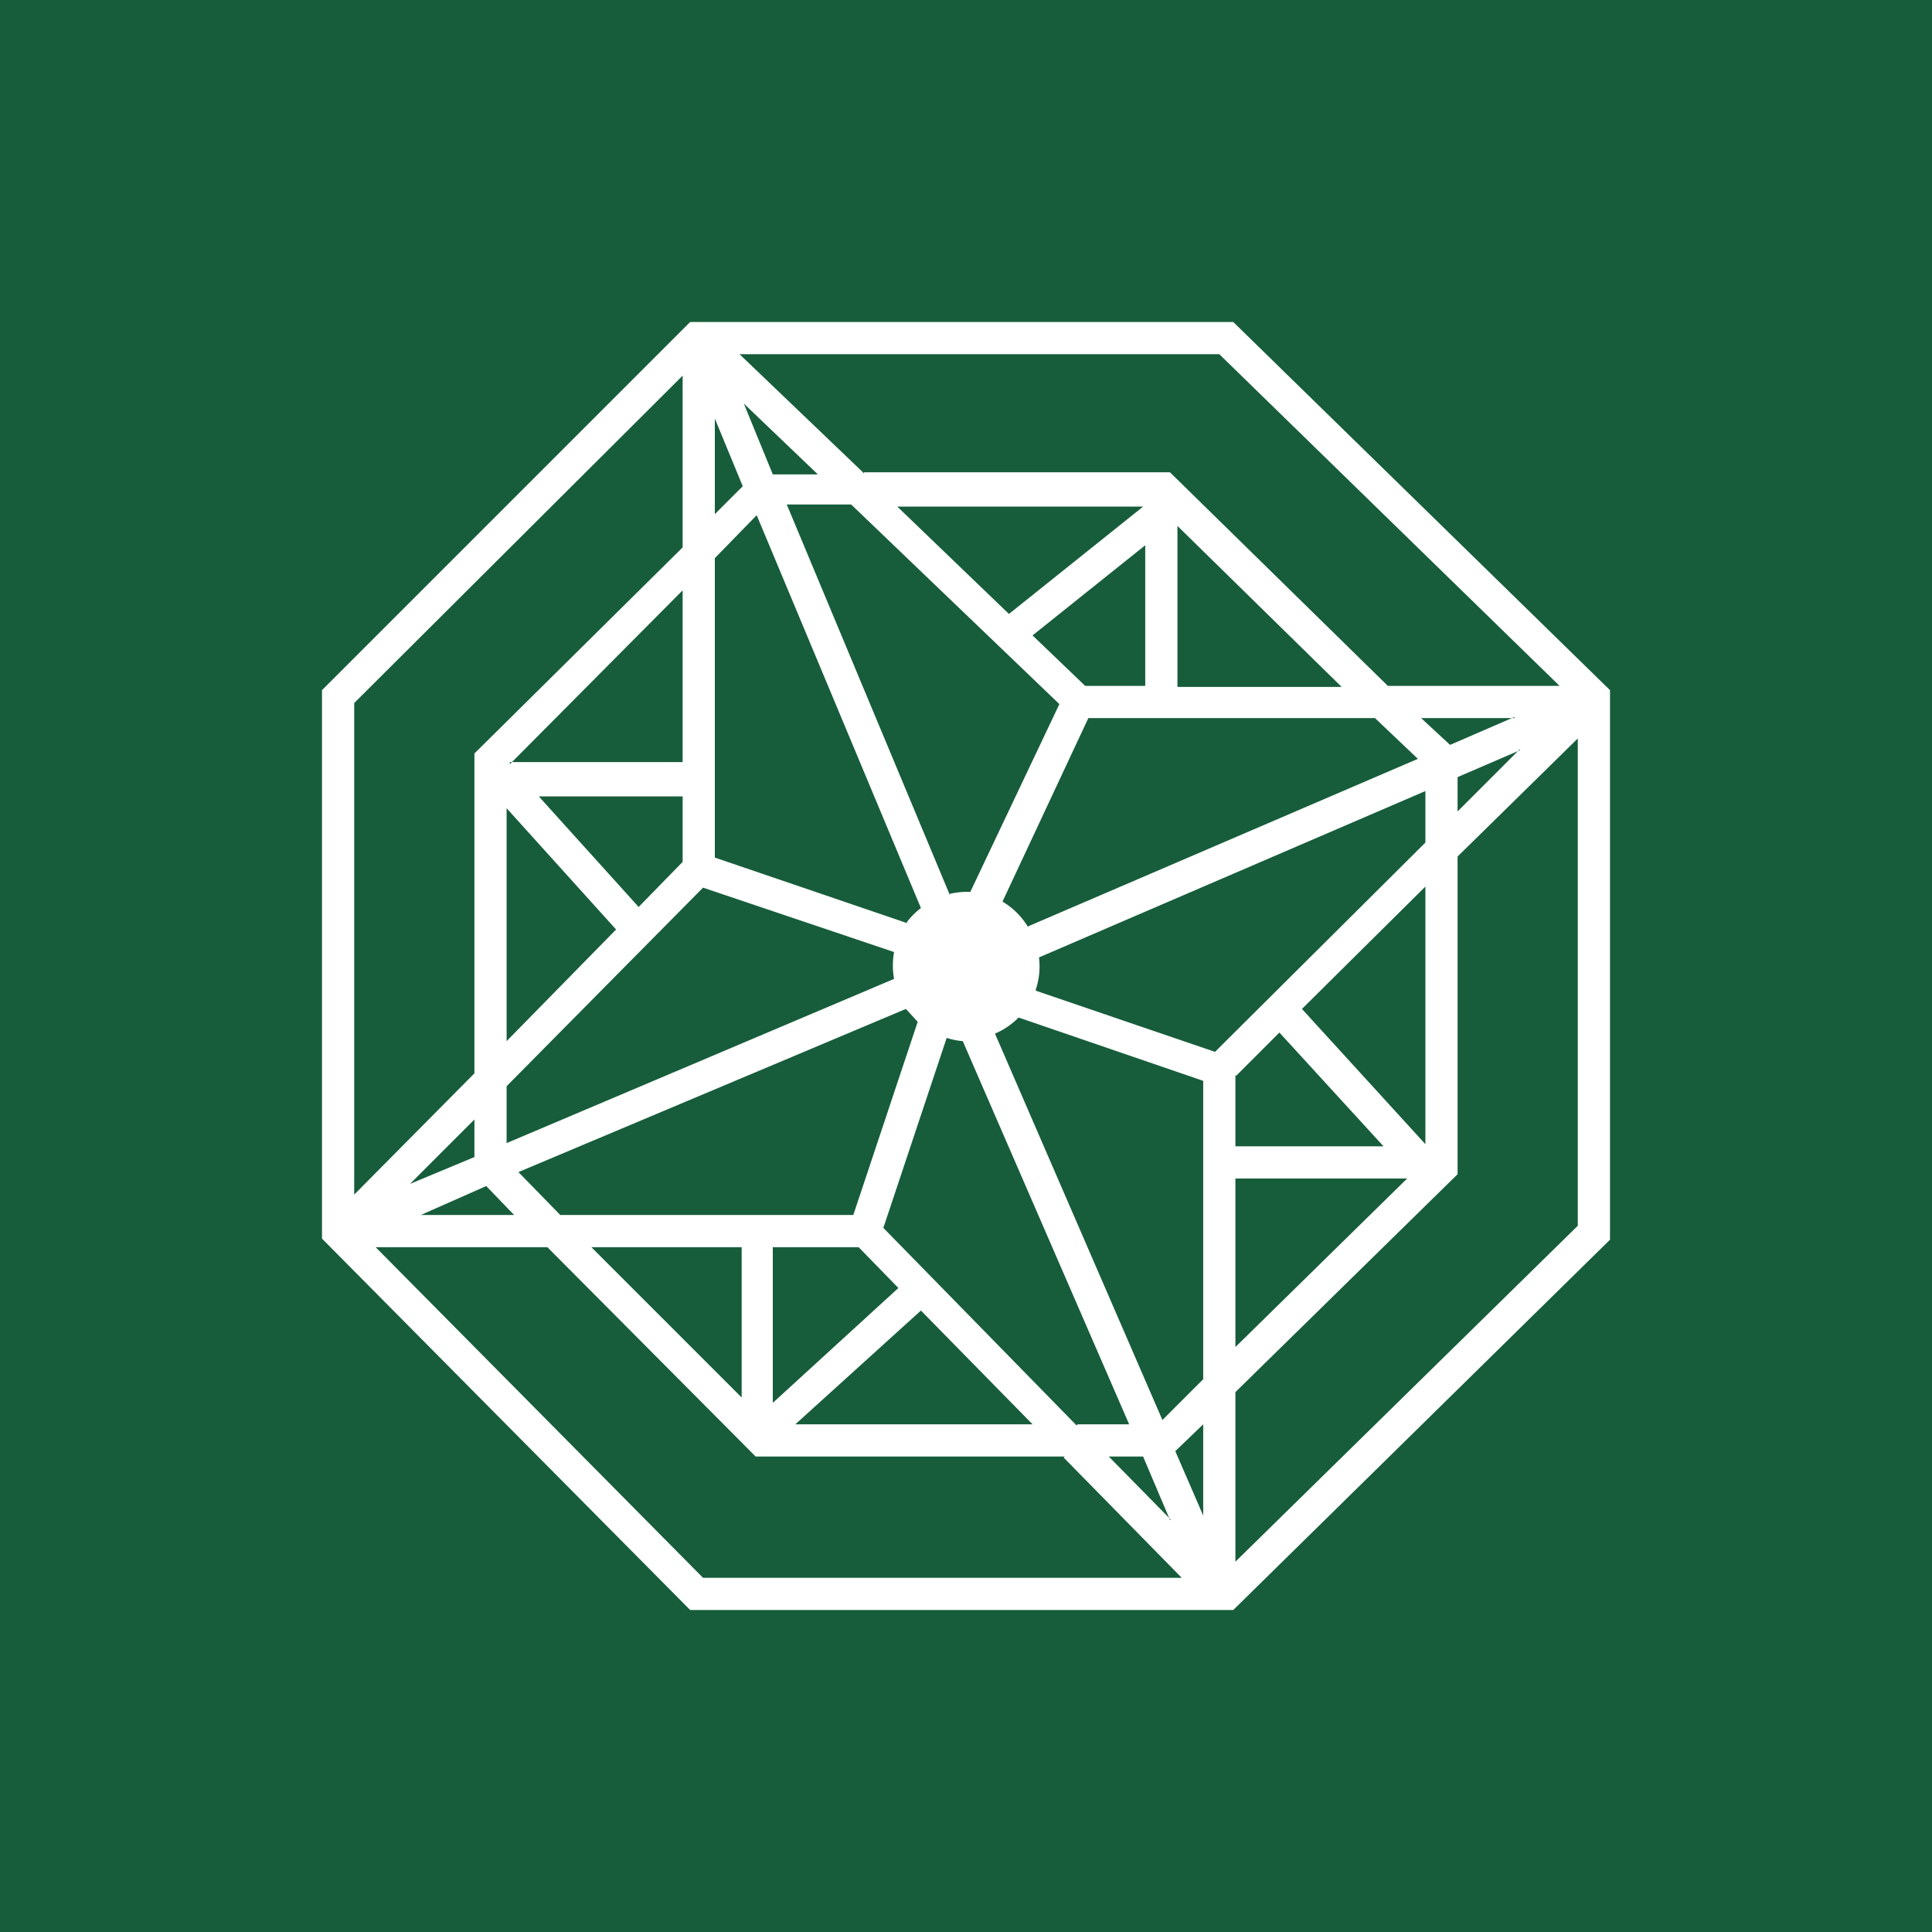 <!-- by TradingView --><svg xmlns="http://www.w3.org/2000/svg" width="18" height="18" viewBox="0 0 18 18"><path fill="#175D3B" d="M0 0h18v18H0z"/><path fill-rule="evenodd" d="M11.49 3H6.43L3 6.43v5.11L6.43 15h5.06L15 11.55V6.43L11.49 3ZM3.3 6.55 6.36 3.5v1.6L4.42 7.02V10L3.3 11.13V6.55Zm4.75-2.14L6.89 3.3h4.47l3.17 3.09h-1.6L10.9 4.4H8.05Zm5.53 3.57 1.12-1.1v4.54l-3.19 3.13v-1.58l2.07-2.03V7.98Zm-3.67 5.6 1.1 1.12H6.55L3.5 11.62h1.6l1.94 1.95h2.88Zm-3-.56-1.4-1.4h1.4v1.4Zm2.7.25h-2.2l1.17-1.06 1.04 1.06Zm1.3.89-.58-.59h.32l.25.59Zm-.87-.89h.48L8.97 9.7a.68.68 0 0 1-.15-.03l-.59 1.77 1.8 1.84ZM8.55 9.52l-.6 1.8H5.22l-.39-.4L8.44 9.4l.11.12Zm-.1-.92-1.79-.61V5.2l.39-.4 1.53 3.66a.69.69 0 0 0-.13.13Zm.4-.26L7.33 4.7h.6l1.94 1.86-.83 1.75a.7.7 0 0 0-.2.02Zm.73.3a.69.69 0 0 0-.24-.24l.8-1.71h2.67l.4.38-3.63 1.56Zm.07.58a.68.68 0 0 0 .03-.3l3.6-1.55v.48L11.32 9.8l-1.67-.57Zm-.38.41a.69.69 0 0 0 .22-.15l1.72.59v2.78l-.38.38-1.56-3.6Zm-.94-.76a.69.69 0 0 0 0 .25l-3.61 1.53v-.53l1.83-1.85 1.78.6Zm2.88 5.25-.26-.6.26-.25v.85Zm1.9-3.14-1.6 1.57v-1.57h1.6Zm.17-2.7v2.38L12.13 9.4l1.15-1.14Zm.88-1.3-.58.58v-.32l.58-.25Zm-.05-.3-.6.26-.27-.25h.87ZM10.97 4.9l1.53 1.5h-1.53v-1.5Zm-2.6-.18h2.28l-1.25 1-1.04-1Zm-1.44-.96.69.66H7.2l-.27-.66Zm-.27.14.26.63-.26.26v-.9ZM4.75 7.12 6.36 5.5v1.6H4.75ZM4.72 9.7V7.53l1.02 1.13L4.72 9.7Zm-.9 1.33.6-.6v.35l-.6.25Zm.97.29-.26-.27-.61.27h.87Zm1.57-3.9H5.02l.93 1.03.41-.42v-.61ZM8 11.62h-.8v1.45L8.37 12 8 11.62Zm3.51-1.6v.66h1.38l-.97-1.06-.4.4Zm-1.4-3.63h.56V5.08l-1.05.84.49.47Z" fill="#fff"/></svg>